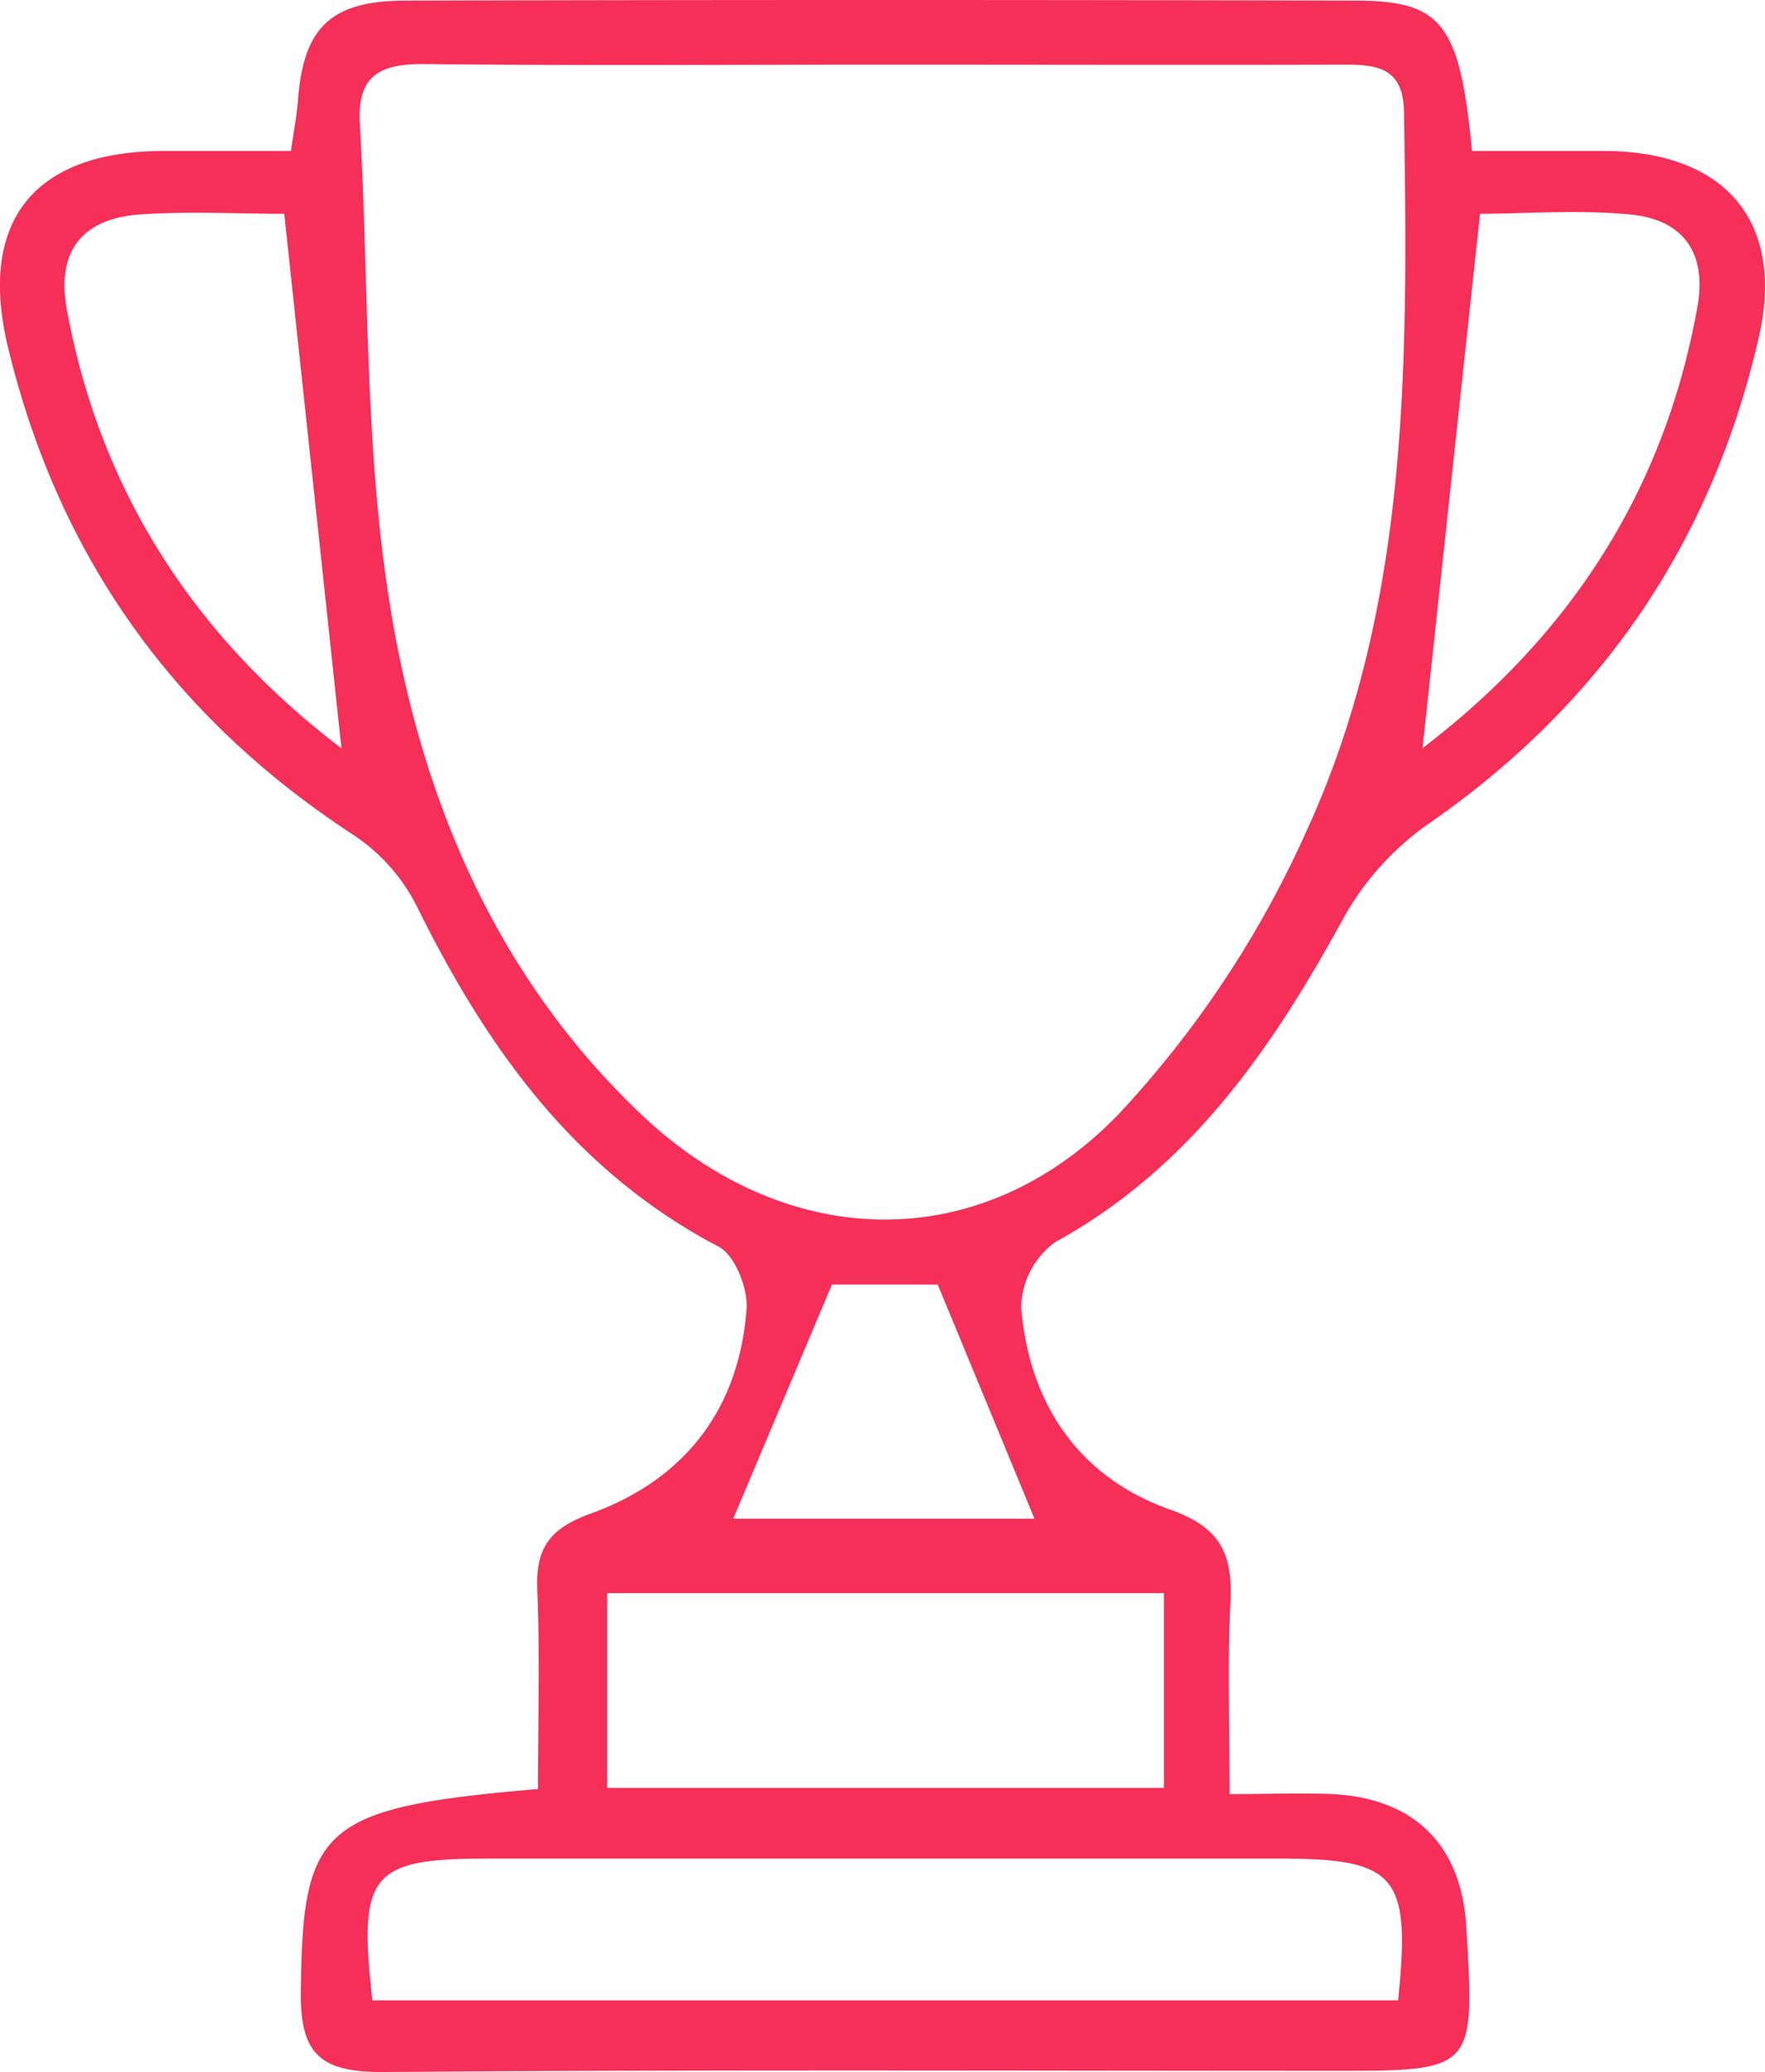 <svg xmlns="http://www.w3.org/2000/svg" viewBox="0 0 173.48 203.55"><defs><style>.cls-1{fill:#f52f57;}</style></defs><g id="Calque_2" data-name="Calque 2"><g id="logo_sidaction" data-name="logo sidaction"><path class="cls-1" d="M52.88,175.73c0-6.73.2-13.15-.07-19.54-.17-4.07,1.14-6,5.18-7.49,9.25-3.31,14.66-10.23,15.39-20.14.15-2-1.15-5.27-2.74-6.1C56.4,115,47.8,102.86,40.93,88.94A18.36,18.36,0,0,0,34.72,82C17.08,70.5,5.77,54.65.81,34.21c-3-12.3,2.35-19.26,15-19.38,4.12,0,8.24,0,12.79,0,.28-2,.57-3.46.69-5C29.83,2.75,32.47.08,39.82.06q46.7-.12,93.38,0c8.54,0,10.29,2.28,11.48,14.77,4.32,0,8.79,0,13.26,0,11.77.14,17.52,7.06,14.92,18.35-4.64,20.19-15.54,36.1-32.68,47.9a27.92,27.92,0,0,0-8.32,9.45c-7,12.74-15,24.25-28.14,31.48a8.1,8.1,0,0,0-3.35,6.39c.77,9.49,5.67,16.74,14.71,19.91,5,1.77,6.09,4.47,5.86,9.13-.31,5.94-.08,11.9-.08,18.79,3.8,0,7-.13,10.08,0,8.08.4,12.71,5,13.18,13.05.84,14.14.84,14.14-13.17,14.13-31.13,0-62.26-.13-93.38.12-6,0-8.07-1.7-8-7.83C29.72,179.44,31.56,177.55,52.88,175.73ZM87.15,6.35c-15.21,0-30.41.11-45.61-.06-4.33,0-6.44,1.23-6.17,5.86.83,14.7.5,29.53,2.48,44.06,2.73,20.17,10,38.86,25.2,53.28,14.26,13.5,33.35,14,46.92-.07a101.51,101.51,0,0,0,18.49-27.89C138.69,59.19,138.35,35,138,11c-.07-4.34-2.61-4.66-5.92-4.65C117.09,6.39,102.12,6.35,87.15,6.35ZM36.6,196.49H137.42c1.26-12.36-.14-13.93-11.87-13.93H48.09C36.43,182.56,35.19,184,36.6,196.49Zm77.8-40H59.67v19.13H114.4Zm-80.84-83C31.68,55.89,29.83,38.65,27.94,21c-4.61,0-9.44-.27-14.23.07-5.59.41-8.2,3.57-7.14,9.34C9.87,48.4,19.23,62.59,33.56,73.51Zm106.26,0c14.44-11,23.74-25.2,27-43.25,1-5.39-1.36-8.67-6.57-9.17S149.88,21,145.47,21C143.52,39.07,141.69,56.12,139.82,73.5Zm-38.14,75.69-9.51-23H81.77l-9.7,23Z"/></g></g></svg>